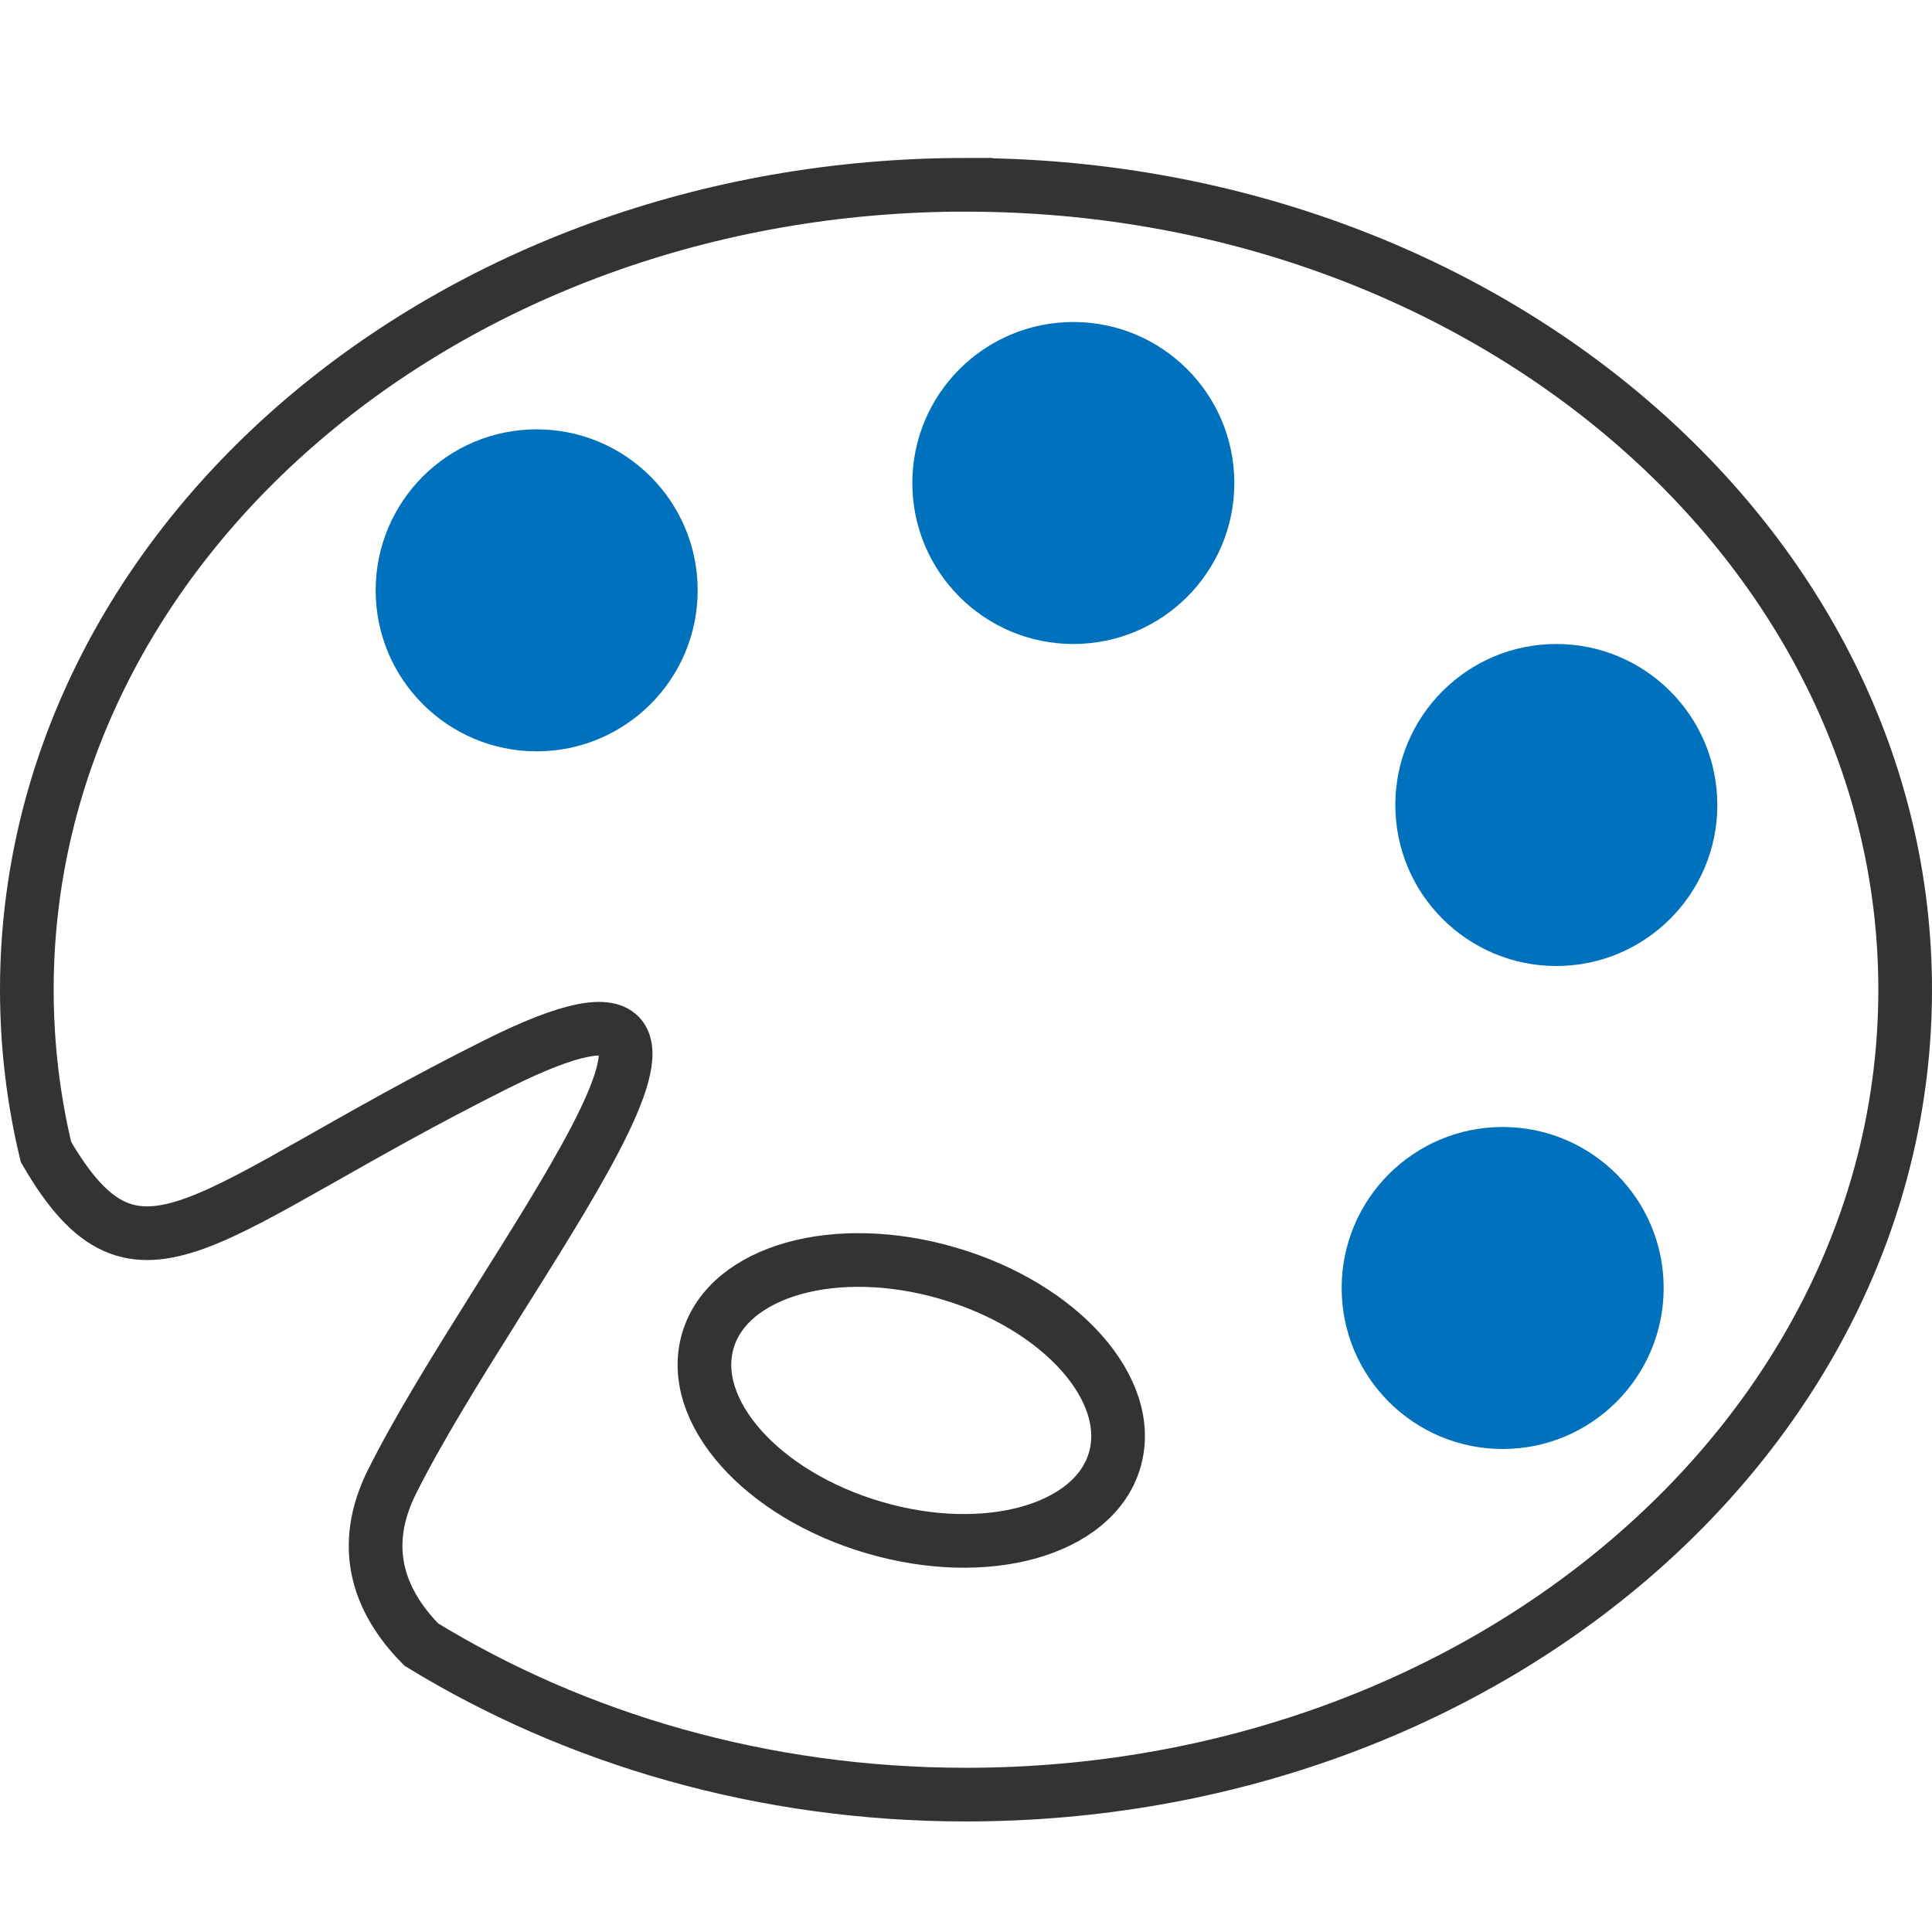 <?xml version="1.0" encoding="UTF-8"?>
<svg version="1.1" viewBox="0 0 36 36" xmlns="http://www.w3.org/2000/svg">
 <path d="m18 3.443c-9.665 0-17.5 6.715-17.5 14.998 0 1.036 0.122 2.048 0.357 3.025 1.73 2.976 2.926 1.097 8.393-1.636 5.568-2.784 0 3.888-1.944 7.777-0.598 1.196-0.274 2.208 0.544 3.037 2.864 1.754 6.362 2.796 10.15 2.796 9.665 0 17.5-6.714 17.5-14.998 0-8.282-7.835-14.998-17.5-14.998zm2.77 23.765c-0.384 1.308-2.392 1.87-4.485 1.255-2.093-0.614-3.479-2.172-3.095-3.481 0.384-1.308 2.392-1.87 4.485-1.254 2.093 0.613 3.479 2.171 3.095 3.48z" fill="none" stroke="#333333"/>
 <circle cx="10" cy="11" r="3" fill="#0071bc"/>
 <circle cx="20" cy="9" r="3" fill="#0071bc"/>
 <circle cx="29" cy="15" r="3" fill="#0071bc"/>
 <circle cx="28" cy="24" r="3" fill="#0071bc"/>
</svg>
